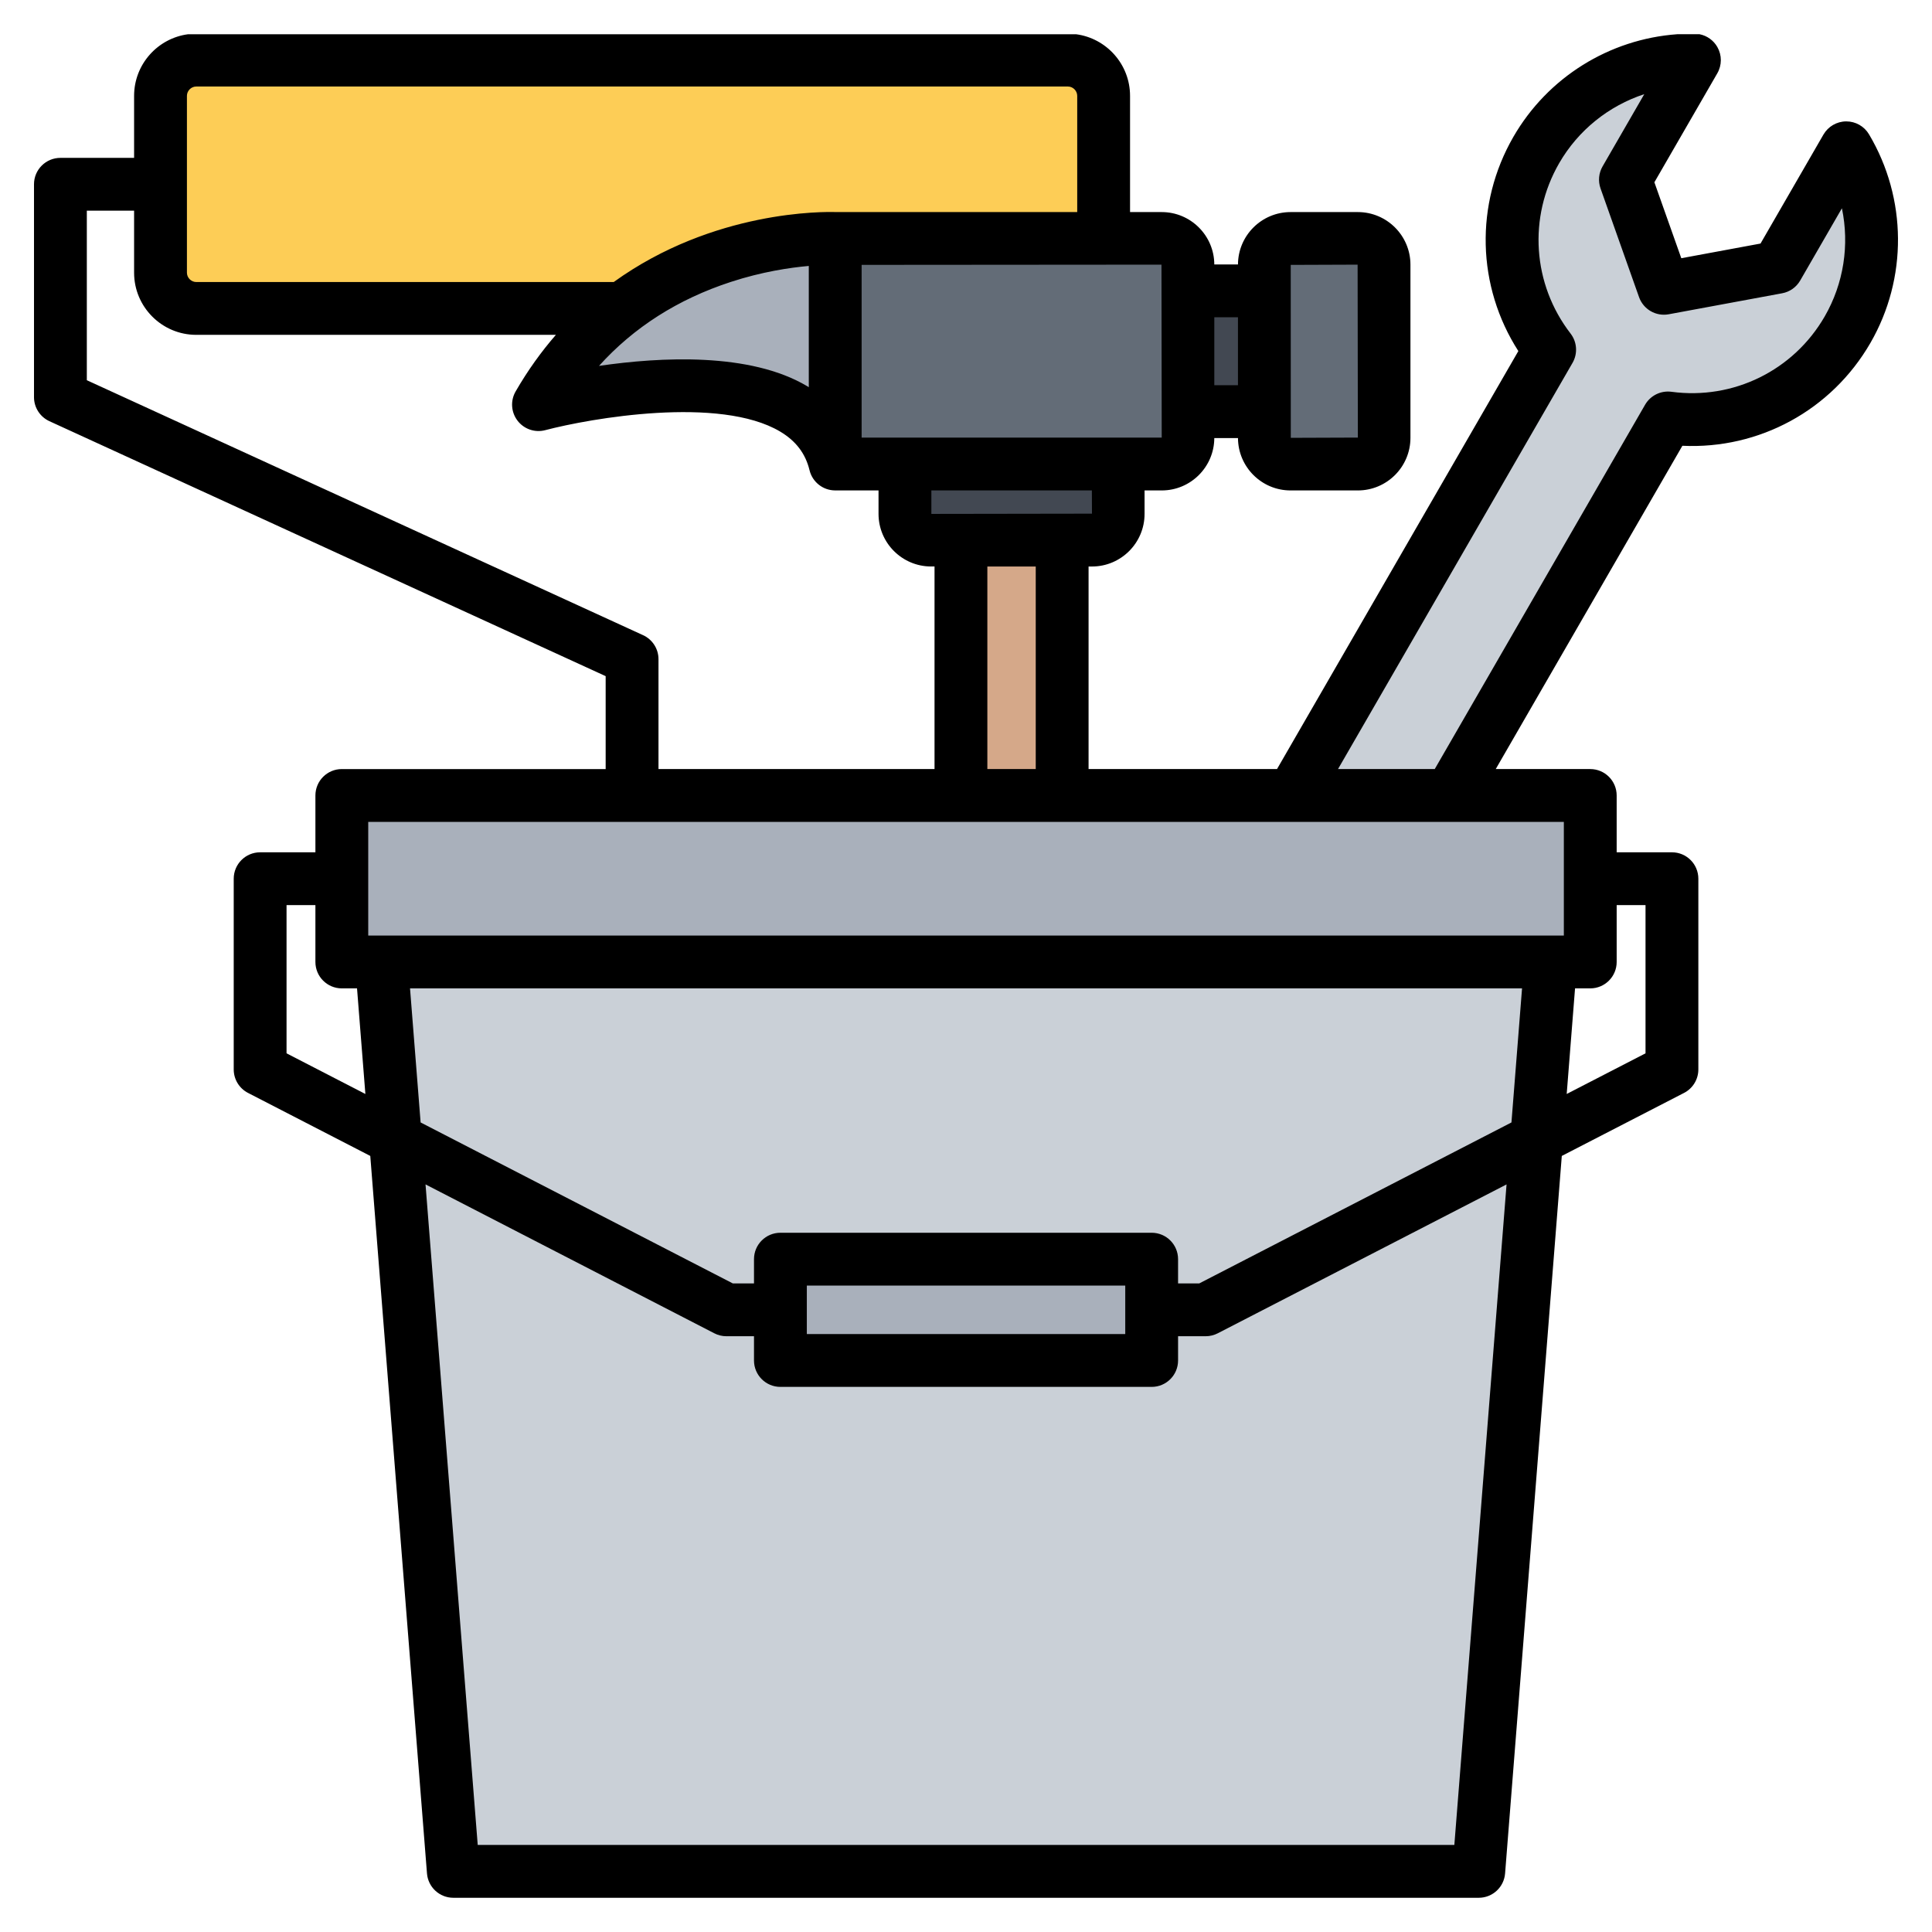 <svg id="Layer_1" enable-background="new 0 0 512 512" viewBox="0 0 512 512" xmlns="http://www.w3.org/2000/svg"><g clip-rule="evenodd" fill-rule="evenodd"><g><path d="m283.007 15.929h-231.001c-5.215 0-9.468 4.253-9.468 9.468v46.874c0 5.215 4.253 9.469 9.468 9.469h231.001c5.215 0 9.468-4.253 9.468-9.469v-46.874c0-5.215-4.253-9.468-9.468-9.468z" fill="#fdcd56"/><g><path d="m254.661 100.43h26.823v220.757h-26.823z" fill="#d5a889"/><path d="m246.758 92.28h42.628c3.82 0 6.936 3.118 6.936 6.936v36.974c0 3.818-3.118 6.936-6.936 6.936h-42.628c-3.818 0-6.936-3.116-6.936-6.936v-36.974c0-3.82 3.116-6.936 6.936-6.936z" fill="#424852"/><path d="m308.265 77.076h34.706v32.016h-34.706z" fill="#424852"/><path d="m342.01 63.201h17.836c3.82 0 6.936 3.116 6.936 6.936v45.895c0 3.82-3.116 6.936-6.936 6.936h-17.836c-3.82 0-6.936-3.116-6.936-6.936v-45.895c0-3.821 3.115-6.936 6.936-6.936z" fill="#636c77"/><path d="m221.34 63.201h86.53c3.82 0 6.936 3.116 6.936 6.936v45.895c0 3.82-3.116 6.936-6.936 6.936h-86.53c-6.171-25.428-46.292-21.831-66.719-18.247-2.083.365-4.072-.547-5.156-2.362-1.083-1.815-.943-3.998.365-5.657 27.823-35.332 71.51-33.501 71.51-33.501z" fill="#636c77"/><path d="m221.34 122.968c-6.171-25.428-46.292-21.831-66.719-18.247-2.083.365-4.072-.547-5.156-2.362-1.083-1.815-.943-3.998.365-5.657 27.824-35.331 71.511-33.5 71.511-33.5v59.766z" fill="#a9b0bb"/></g><path d="m440.109 73.988-8.888-25.083c-.304-.857-.225-1.715.23-2.502l14.852-25.724c.579-1.002.548-2.165-.083-3.135s-1.681-1.47-2.831-1.348c-14.626 1.553-28.335 9.837-36.252 23.55-9.609 16.643-8.028 36.674 2.404 51.388.694.979.751 2.196.151 3.235l-102.987 178.38c-.826 1.431-.333 3.271 1.098 4.098l26.154 15.1c1.431.826 3.272.333 4.098-1.098l102.987-178.379c.6-1.039 1.683-1.598 2.877-1.486 17.959 1.678 36.097-6.968 45.706-23.612 7.917-13.713 8.237-29.726 2.269-43.17-.469-1.058-1.428-1.717-2.583-1.778-1.156-.061-2.178.493-2.757 1.496l-14.852 25.724c-.455.787-1.158 1.284-2.052 1.45l-26.166 4.844c-1.463.268-2.878-.549-3.375-1.95z" fill="#cad0d7"/><g><path d="m100.134 242.876h311.755l-19.272 243.841c-.412 5.215-4.738 9.212-9.969 9.212h-253.273c-5.231 0-9.557-3.997-9.969-9.212z" fill="#cad0d7"/><g fill="#a9b0bb"><path d="m211.818 333.691h88.386c2.754 0 5 2.246 5 5v16.854c0 2.754-2.246 5-5 5h-88.386c-2.754 0-5-2.246-5-5v-16.854c0-2.754 2.246-5 5-5z"/><path d="m100.587 254.931h310.849c5.508 0 10-4.492 10-10v-24.123c0-5.508-4.492-10-10-10h-310.849c-5.508 0-10 4.492-10 10v24.123c0 5.508 4.492 10 10 10z"/></g></g></g><path d="m483.561 83.87c-8.272 14.324-24.21 22.159-40.607 19.956-2.816-.372-5.573.983-6.992 3.44l-55.74 96.543h-25.634l62.148-107.643c1.419-2.456 1.213-5.529-.519-7.773-10.104-13.1-11.289-30.821-3.02-45.15 5.073-8.785 13.177-15.213 22.554-18.29l-11.054 19.151c-1.024 1.769-1.221 3.906-.537 5.835l10.205 28.803c1.151 3.242 4.485 5.171 7.874 4.541l30.044-5.562c2.014-.367 3.764-1.605 4.788-3.379l11.055-19.147c2.023 9.655.508 19.89-4.565 28.675zm-33.142-74.799h-5.941c-17.985 1.294-34.31 11.42-43.405 27.174-10.317 17.872-9.69 39.667 1.305 56.791l-63.956 110.773h-49.939v-53.68h.903c7.685 0 13.936-6.254 13.936-13.938v-6.221h4.548c7.663 0 13.899-6.221 13.933-13.882h6.275c.033 7.661 6.268 13.882 13.933 13.882h17.835c7.685 0 13.936-6.254 13.936-13.938v-45.898c0-7.684-6.251-13.933-13.936-13.933h-17.835c-7.665 0-13.899 6.216-13.933 13.876h-6.275c-.033-7.66-6.27-13.876-13.933-13.876h-8.395v-30.802c0-8.351-6.247-15.269-14.312-16.328h-235.312c-8.067 1.059-14.314 7.977-14.314 16.328v16.436h-19.526c-3.865 0-7.001 3.134-7.001 6.997v56.424c0 2.734 1.596 5.219 4.084 6.362l147.413 67.567v24.624h-69.921c-3.866 0-6.999 3.134-6.999 7.002v15.058h-14.648c-3.866 0-7 3.134-7 7.002v50.542c0 2.621 1.463 5.021 3.792 6.221l32.396 16.7 15.028 190.145c.287 3.642 3.327 6.451 6.979 6.451h271.751c3.653 0 6.691-2.809 6.979-6.451l15.028-190.145 32.397-16.7c2.329-1.2 3.792-3.6 3.792-6.221v-50.543c0-3.868-3.134-7.002-6.999-7.002h-14.648v-15.058c0-3.868-3.134-7.002-7-7.002h-25.048l49.463-85.674c20.327.965 39.518-9.397 49.836-27.264 9.872-17.104 9.727-38.284-.381-55.28-1.261-2.122-3.543-3.421-6.014-3.421-.014 0-.028 0-.047 0-2.485.014-4.771 1.35-6.014 3.501l-16.671 28.873-20.995 3.887-7.132-20.125 16.67-28.873c1.243-2.15 1.252-4.8.024-6.959-1.011-1.781-2.739-3.008-4.706-3.402zm-35.983 238.861h-316.851v-30.125h316.851zm13.999 6.997v-15.062h7.646v39.277l-20.89 10.771 2.213-27.984h4.031c3.866 0 7-3.134 7-7.002zm-43.017 233.997h-258.817l-13.833-175.046 76.529 39.456c.991.513 2.09.781 3.208.781h7.312v6.428c0 3.863 3.134 6.997 7.001 6.997h98.385c3.866 0 6.999-3.134 6.999-6.997v-6.428h7.314c1.116 0 2.217-.268 3.208-.781l76.529-39.451zm-309.48-209.782v-39.277h7.648v15.062c0 3.868 3.134 7.002 6.999 7.002h4.031l2.213 27.984zm222.266 61.548v12.851h-84.386v-12.851zm6.999-13.999h-98.385c-3.868 0-7.001 3.134-7.001 6.997v6.428h-5.614l-82.734-42.655-2.807-35.531h294.698l-2.807 35.531-82.734 42.655h-5.616v-6.428c0-3.863-3.134-6.997-7-6.997zm-134.781-158.364-147.412-67.567v-44.928h12.527v16.436c0 9.082 7.387 16.469 16.469 16.469h95.311c-3.816 4.385-7.413 9.35-10.67 14.996-1.415 2.447-1.215 5.501.502 7.745 1.715 2.249 4.614 3.242 7.348 2.518 11.882-3.129 46.23-9.171 62.263.381 4.163 2.48 6.705 5.825 7.775 10.239.763 3.139 3.573 5.35 6.803 5.35h11.482v6.221c0 7.684 6.251 13.938 13.937 13.938h.903v53.68h-73.154v-29.118c0-2.732-1.595-5.221-4.084-6.36zm-120.884-142.93c0-1.341 1.131-2.47 2.468-2.47h231.001c1.338 0 2.466 1.129 2.466 2.47v30.802h-64.006c-2.941-.099-32.348-.555-58.824 18.54h-110.637c-1.338 0-2.468-1.134-2.468-2.47zm144.152 49.309c8.237-2.691 15.628-3.788 20.649-4.23v32.139c-.145-.09-.279-.184-.426-.273-15.148-9.016-38.887-7.755-55.172-5.378 9.214-10.217 20.913-17.675 34.949-22.258zm114.179 41.258h-79.529v-45.771l79.465-.061zm-18.484 20.158-42.563.066v-6.221h42.534zm-14.902 67.685h-12.823v-53.68h12.823zm47.32-101.72v-18.012h6.27v18.013h-6.27zm37.979-31.955-17.724.066.016 45.832 17.771-.066z"/></g></svg>